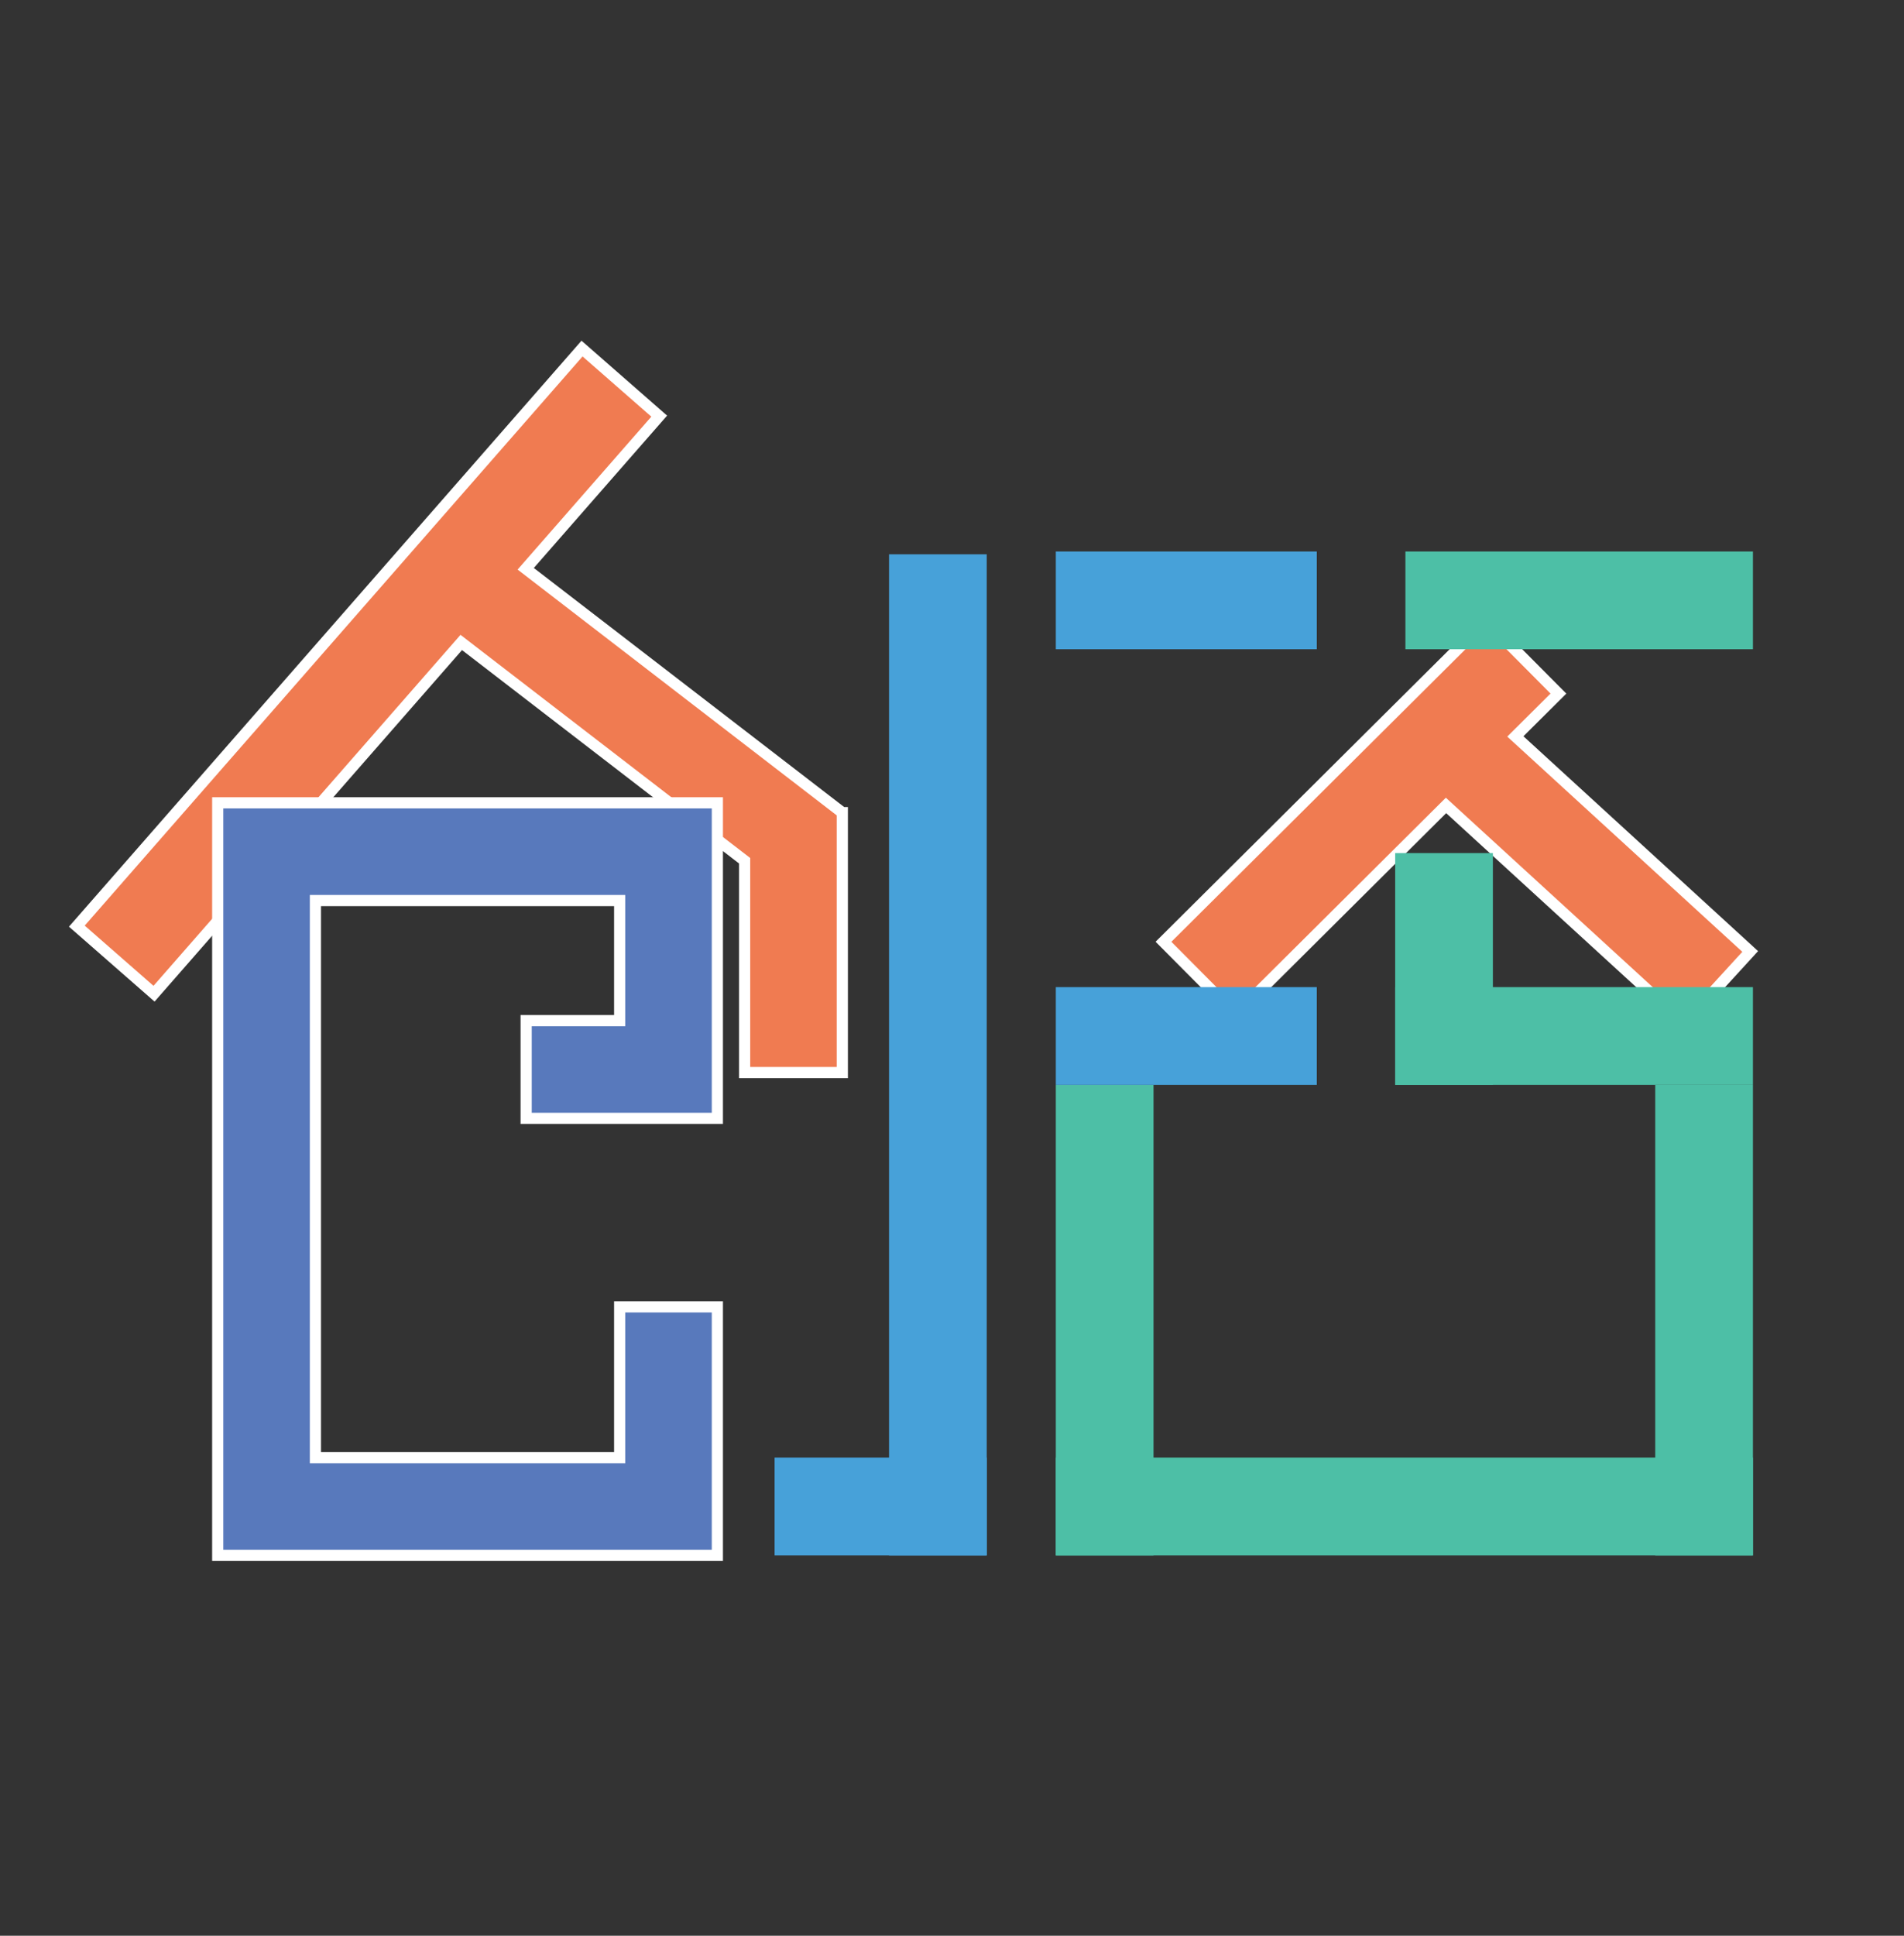 <?xml version="1.0" encoding="utf-8"?>
<!-- Generator: Adobe Illustrator 17.0.0, SVG Export Plug-In . SVG Version: 6.00 Build 0)  -->
<!DOCTYPE svg PUBLIC "-//W3C//DTD SVG 1.1//EN" "http://www.w3.org/Graphics/SVG/1.1/DTD/svg11.dtd">
<svg version="1.1" id="Layer_1" xmlns="http://www.w3.org/2000/svg" xmlns:xlink="http://www.w3.org/1999/xlink" x="0px" y="0px"
	 width="341.06px" height="346.605px" viewBox="0 0 341.06 346.605" enable-background="new 0 0 341.06 346.605"
	 xml:space="preserve">
<rect x="0" y="0" width="341.06" height="346.605" fill="#333333" stroke="none"/>
<polygon fill="#F07B51" stroke="#FFFFFF" stroke-width="2" stroke-miterlimit="10" points="150.877,145.505 94.171,101.841 
	118.084,74.512 104.258,62.413 13.764,165.833 27.591,177.931 82.625,115.037 133.383,154.121 133.383,192.047 150.883,192.047 
	150.883,145.505 "/>
<polygon fill="#F07B51" stroke="#FFFFFF" stroke-width="2" stroke-miterlimit="10" points="313.51,170.366 271.443,131.863 
	279.158,124.191 266.204,111.164 208.413,168.631 221.368,181.659 259.02,144.217 301.694,183.275 "/>
<polygon fill="#5879BC" stroke="#FFFFFF" stroke-width="2" stroke-miterlimit="10" points="111,143.75 39,143.75 39,161.25 
	39,161.25 39,278.5 39,278.5 56.5,278.5 111,278.5 128.5,278.5 128.5,261 128.5,234 111,234 111,261 56.5,261 56.5,161.25 
	111,161.25 111,182.75 94.25,182.75 94.25,200.25 111,200.25 128.5,200.25 128.5,182.75 128.5,161.25 128.5,143.75 "/>
<rect x="138.75" y="261" fill="#47A1D9" width="38" height="17.5"/>
<rect x="159.25" y="99.25" fill="#47A1D9" width="17.5" height="179.25"/>
<rect x="189.125" y="98.75" fill="#47A1D9" width="46.75" height="17.5"/>
<rect x="189.125" y="194.25" fill="#4DBFA6" width="17.5" height="84.25"/>
<rect x="189.125" y="261" fill="#4DBFA6" width="124.875" height="17.5"/>
<rect x="296.5" y="194.25" fill="#4DBFA6" width="17.5" height="84.25"/>
<rect x="249.917" y="176.75" fill="#4DBFA6" width="64.083" height="17.5"/>
<rect x="249.917" y="152.75" fill="#4DBFA6" width="17.5" height="41.5"/>
<rect x="189.125" y="176.75" fill="#47A1D9" width="46.75" height="17.5"/>
<rect x="251.75" y="98.75" fill="#4DBFA6" width="62.25" height="17.5"/>
</svg>
